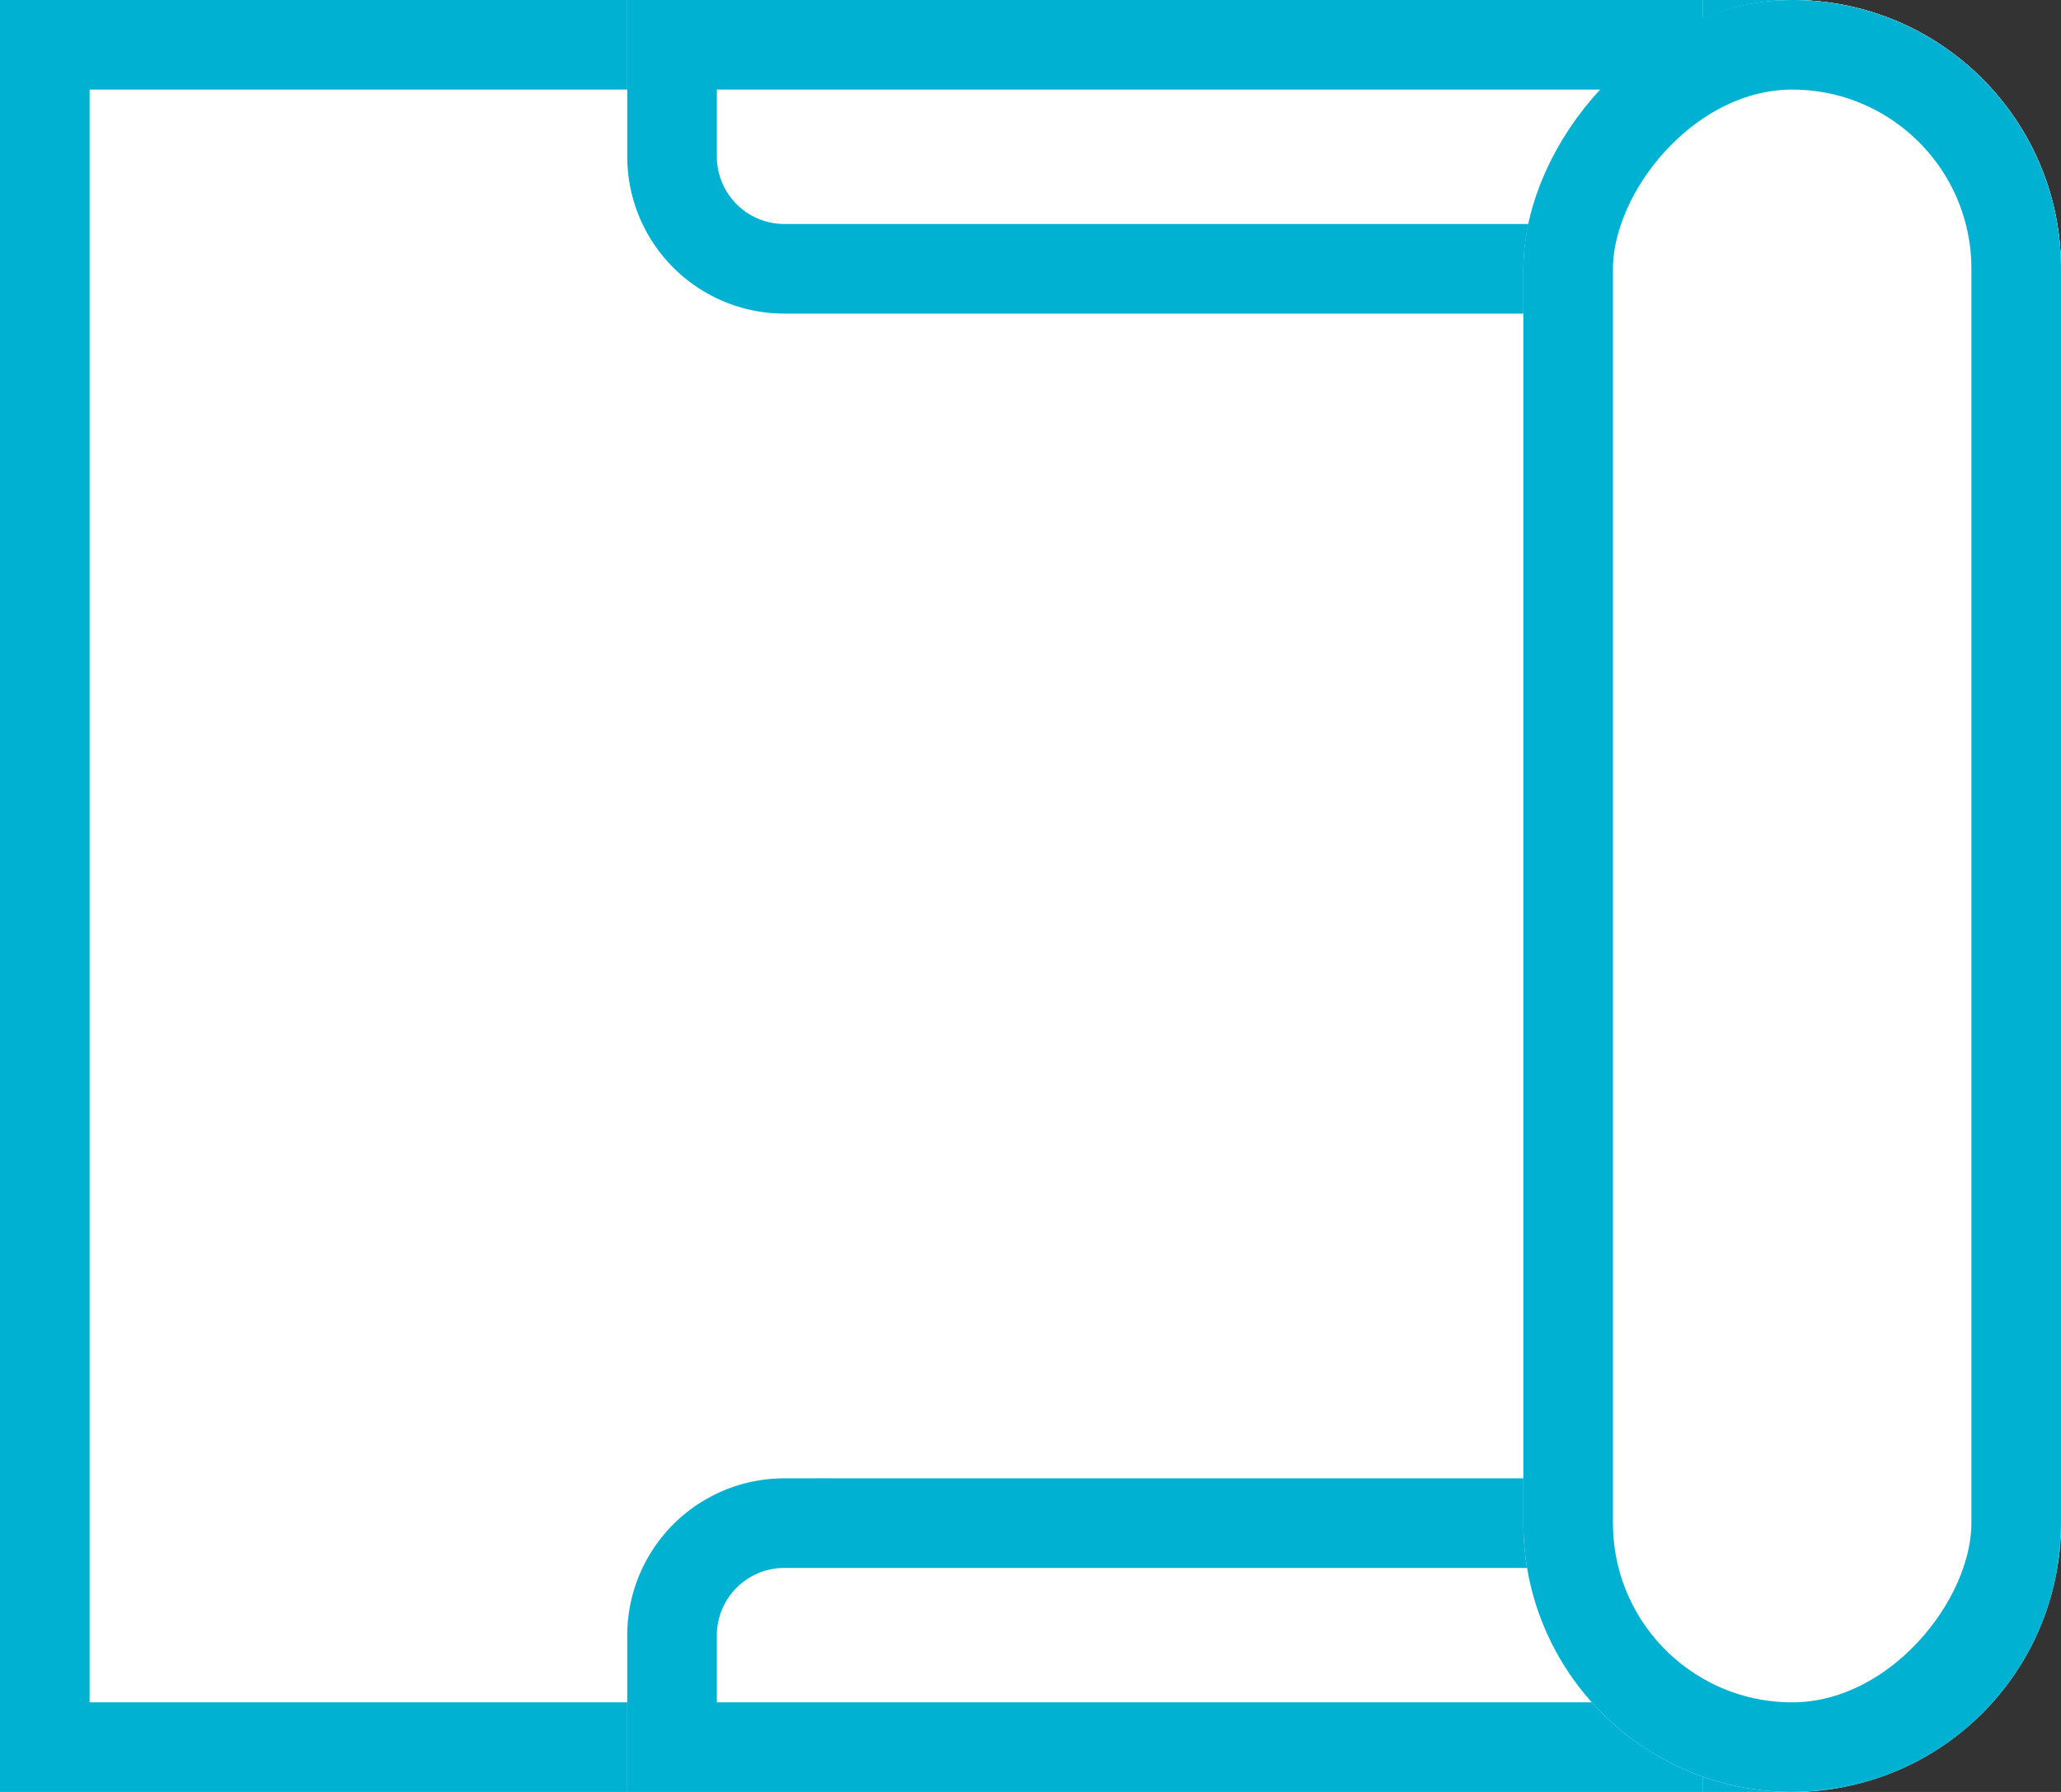 <svg xmlns="http://www.w3.org/2000/svg" xmlns:xlink="http://www.w3.org/1999/xlink" width="46" height="40" viewBox="0 0 46 40">
    <rect x="0" y="0" width="46" height="40" fill="#333333" stroke="none"/>
    <defs>
        <path id="a" d="M0 6c0-3.314 2.689-6 5.99-6H46v40H5.99A5.995 5.995 0 0 1 0 34V6z"/>
        <path id="b" d="M14 0h24v3.5C38 5.433 36.425 7 34.497 7H14V0z"/>
        <path id="c" d="M14 33h24v3.5c0 1.933-1.575 3.5-3.503 3.5H14v-7z"/>
        <rect id="d" width="12" height="40" x="34" rx="6"/>
    </defs>
    <g fill="none" fill-rule="evenodd">
        <g transform="matrix(-1 0 0 1 46 0)">
            <use fill="#FFF" xlink:href="#a"/>
            <path stroke="#00B1D2" stroke-width="2" d="M45 39V1H5.99A5 5 0 0 0 1 6v28c0 2.762 2.235 5 4.99 5H45z"/>
        </g>
        <g transform="matrix(-1 0 0 1 52 0)">
            <use fill="#FFF" xlink:href="#b"/>
            <path stroke="#00B1D2" stroke-width="2" d="M15 1v5h19.497A2.506 2.506 0 0 0 37 3.5V1H15z"/>
        </g>
        <g transform="rotate(180 26 36.5)">
            <use fill="#FFF" xlink:href="#c"/>
            <path stroke="#00B1D2" stroke-width="2" d="M15 34v5h19.497A2.506 2.506 0 0 0 37 36.5V34H15z"/>
        </g>
        <g transform="matrix(-1 0 0 1 80 0)">
            <use fill="#FFF" xlink:href="#d"/>
            <rect width="10" height="38" x="35" y="1" stroke="#00B1D2" stroke-width="2" rx="5"/>
        </g>
    </g>
</svg>
